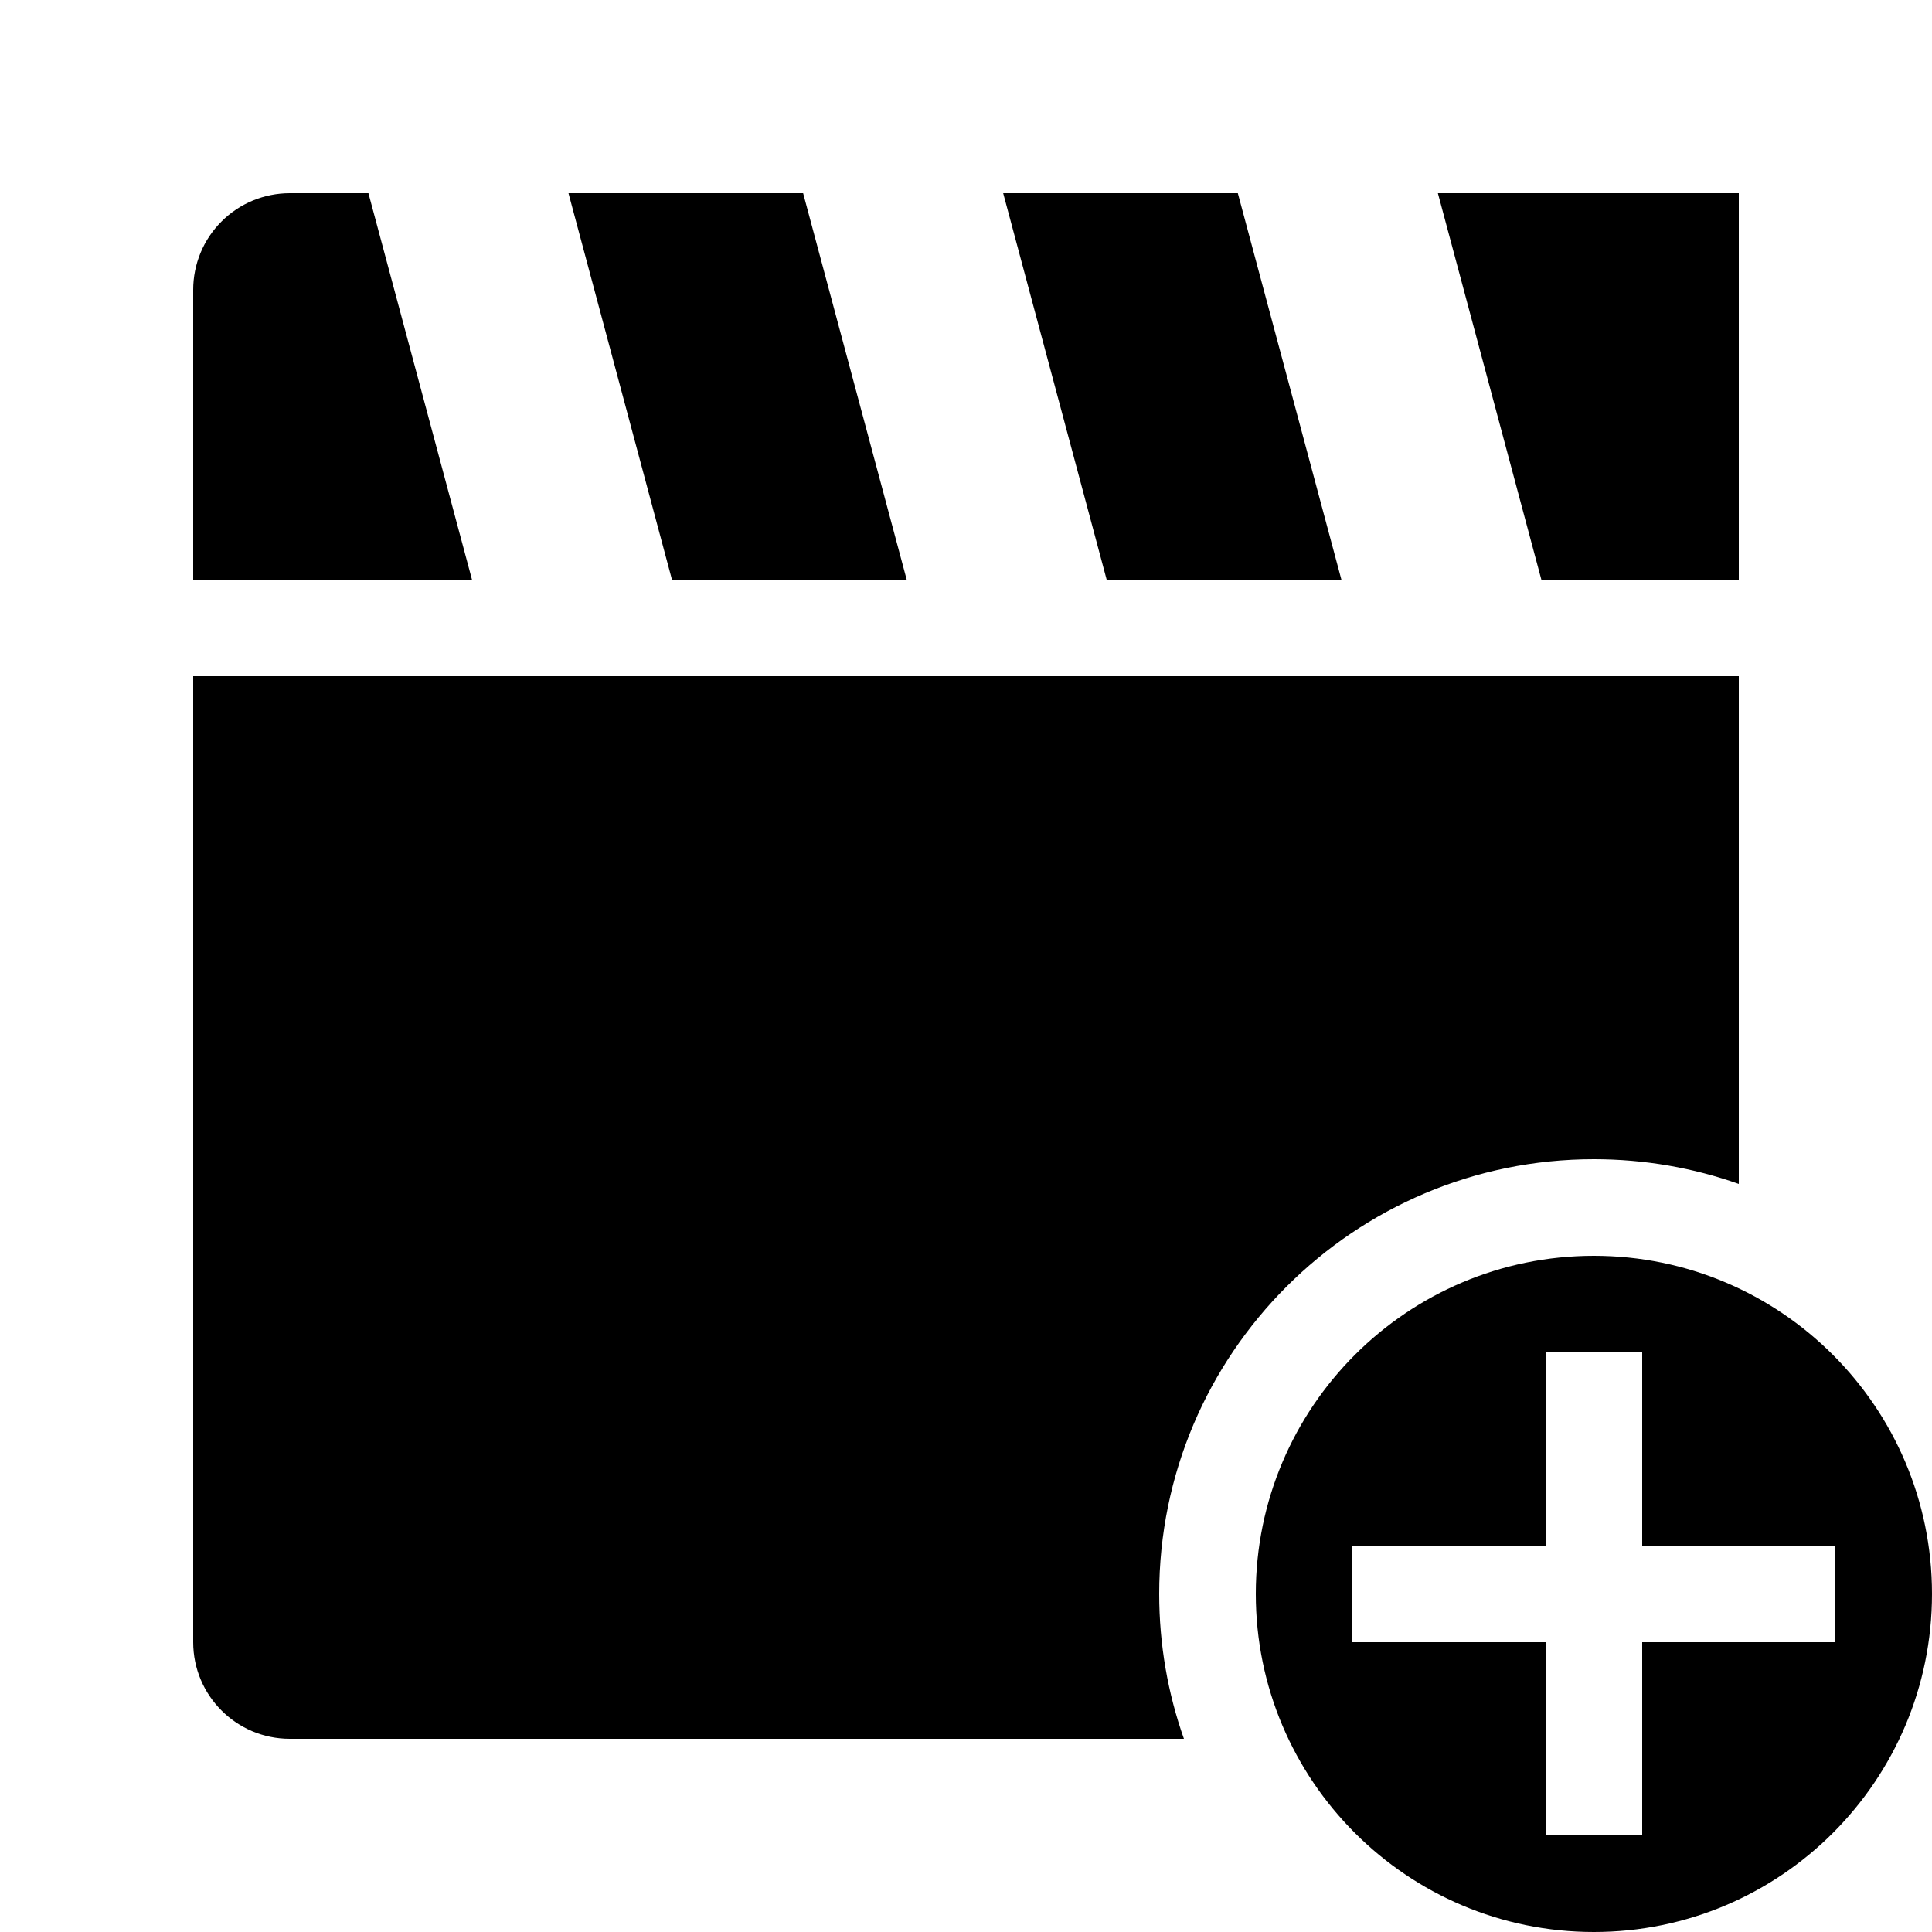 <?xml version="1.0" encoding="UTF-8" standalone="no"?>
<!DOCTYPE svg PUBLIC "-//W3C//DTD SVG 1.1//EN" "http://www.w3.org/Graphics/SVG/1.1/DTD/svg11.dtd">
<svg width="20px" height="20px" version="1.1" xmlns="http://www.w3.org/2000/svg" xmlns:xlink="http://www.w3.org/1999/xlink" xml:space="preserve" xmlns:serif="http://www.serif.com/" style="fill-rule:evenodd;clip-rule:evenodd;stroke-linejoin:round;stroke-miterlimit:2;">
    <g transform="matrix(0.9,0,0,0.9,1,1)">
        <rect x="0" y="0" width="20" height="20" style="fill-opacity:0;"/>
    </g>
    <path d="M3.814,2L4.886,6L2,6L2,3C2,2.735 2.105,2.48 2.293,2.293C2.48,2.105 2.735,2 3,2C3.42,2 3.814,2 3.814,2ZM9.386,6L6.956,6L5.885,2L8.314,2L9.386,6ZM13.886,6L11.456,6L10.385,2L12.814,2L13.886,6ZM14.885,2L18,2L18,6L15.956,6L14.885,2Z" style="fill:black;"/>
    <g transform="matrix(1,0,0,1,-1,-1)">
        <path d="M17.5,14C19.432,14 21,15.568 21,17.5C21,19.432 19.432,21 17.5,21C15.568,21 14,19.432 14,17.5C14,15.568 15.568,14 17.5,14ZM18,17L20,17L20,18L18,18L18,20L17,20L17,18L15,18L15,17L17,17L17,15L18,15L18,17Z" style="fill:black;"/>
    </g>
    <path d="M18,12.256C17.531,12.09 17.026,12 16.5,12C14.016,12 12,14.016 12,16.5C12,17.026 12.09,17.531 12.256,18L3,18C2.448,18 2,17.552 2,17L2,7L18,7L18,12.256Z" style="fill:black;"/>
</svg>
